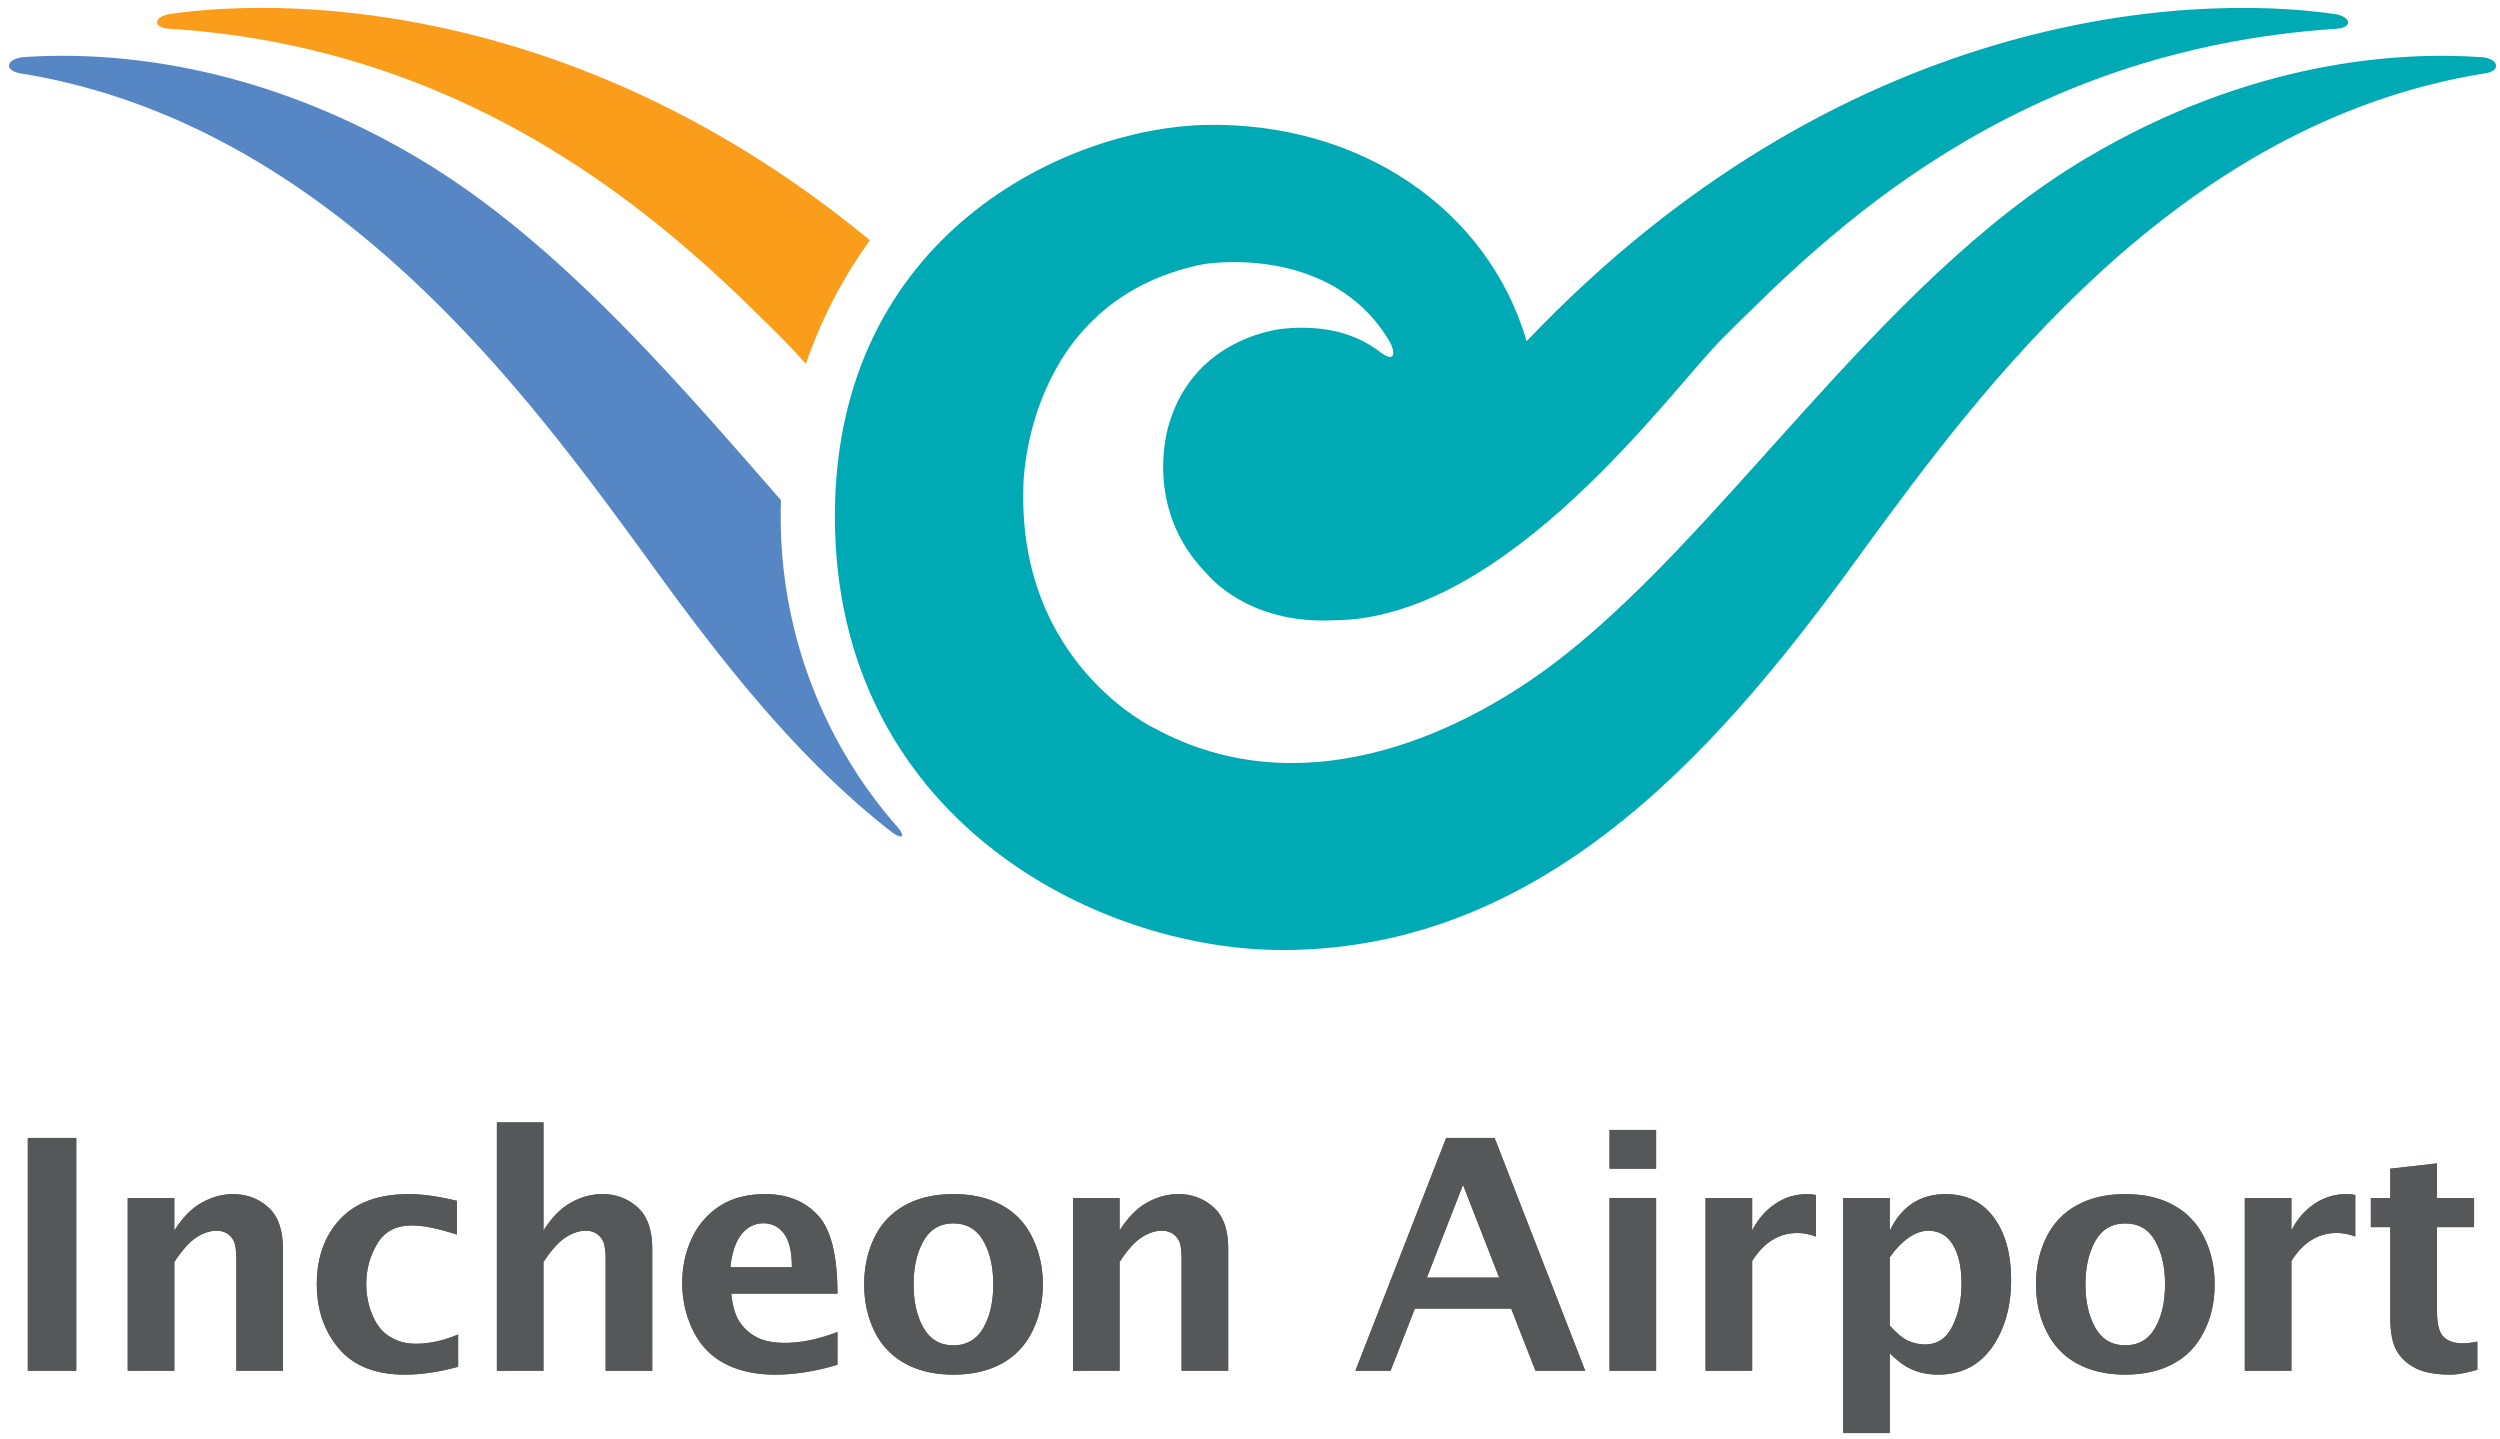 <svg xmlns="http://www.w3.org/2000/svg" xmlns:xlink="http://www.w3.org/1999/xlink" width="170.03" height="97.857" viewBox="287.8 106.291 173.94 101.78"><defs><path id="a" d="M377.89 173.21c18.86 0 31.27-14.96 40.75-28.11 7.97-10.87 21.76-29.8 43.45-33.24 1.12-.18.86-1.04-.27-1.12-5.67-.4-16.09.16-27.76 7.11-14.6 8.7-25.53 26.69-37.49 35.55-6.6 4.89-17.45 9.8-27.6 4.31 0 0-9.62-4.49-9.2-16.97 0 0 .04-12.96 12.55-15.51 0 0 8.89-1.57 13.04 5.35.42.69.52 1.68-.66.77-1.37-1.05-3.46-1.92-6.69-1.62 0 0-6.25.47-8.06 6.71 0 0-1.94 5.83 2.7 10.49 0 0 2.77 3.5 8.77 3.21 12.21 0 23.75-16.22 27.19-19.65 7.48-7.48 20.31-20.24 43.04-21.74 1.16-.08 1.03-.86-.14-1.03-10.36-1.49-34.52-.24-56.53 22.89-2.69-9.22-11.64-15.35-22.46-15.13-9.62.2-25.94 7.62-25.94 27.39 0 20.99 18.16 30.34 31.31 30.34"/><path id="b" d="M350.93 164.57a32.86 32.86 0 0 1-8.14-21.7c0-.38 0-.75.02-1.13-7.57-8.67-15.74-18.18-25.3-23.88-11.57-6.9-21.92-7.51-27.62-7.13-1.3.09-1.51.95-.25 1.15 21.59 3.51 35.34 22.38 43.29 33.22 4.98 6.91 10.53 14.31 17.54 19.79.82.63 1.11.42.46-.32"/><path id="c" d="M300.1 107.71c-1.22.18-1.28.97-.09 1.04 22.7 1.42 36.34 15.15 42.95 21.74.41.41.95.99 1.59 1.71 1.07-3.12 2.59-6.03 4.48-8.65-19.73-16.29-39.73-17.15-48.93-15.84"/><path id="d" d="M290.11 186.36h3.39v16.29h-3.39z"/><path id="e" d="M297.1 202.65v-12.09h3.26v2.28c.59-.93 1.24-1.59 1.95-1.97.71-.39 1.43-.58 2.17-.58.95 0 1.77.31 2.45.92.69.61 1.03 1.58 1.03 2.9v8.54h-3.26v-7.74c0-.66-.06-1.11-.18-1.34-.12-.24-.29-.42-.49-.54-.21-.12-.45-.18-.7-.18-.45 0-.92.15-1.4.45s-1 .88-1.57 1.74v7.61z"/><path id="f" d="M320.22 202.37c-1.33.37-2.58.55-3.73.55q-3.075 0-4.62-1.83c-1.03-1.22-1.54-2.72-1.54-4.5 0-1.86.54-3.37 1.63-4.55 1.09-1.16 2.69-1.75 4.8-1.75.98 0 2.1.16 3.37.47v2.36c-1.31-.43-2.36-.64-3.14-.64-1.11 0-1.92.42-2.43 1.28-.51.85-.77 1.79-.77 2.82 0 .79.15 1.53.45 2.21.29.69.7 1.19 1.24 1.5.52.32 1.12.47 1.78.47.96 0 1.95-.22 2.96-.65z"/><path id="g" d="M322.93 202.65v-17.38h3.26v7.57c.59-.93 1.24-1.59 1.95-1.97.71-.39 1.44-.58 2.17-.58.96 0 1.77.31 2.46.92.68.61 1.03 1.58 1.03 2.9v8.54h-3.26v-7.74c0-.66-.07-1.11-.19-1.34a1.23 1.23 0 0 0-.49-.54c-.21-.12-.44-.18-.7-.18-.44 0-.91.15-1.39.45s-1.01.88-1.58 1.74v7.61z"/><path id="h" d="M339.27 195.41h4.3c0-1.1-.19-1.89-.56-2.36-.36-.48-.84-.72-1.42-.72-.63 0-1.15.27-1.56.79-.4.52-.66 1.28-.76 2.29m7.49 6.82c-1.54.46-2.99.69-4.37.69-1.31 0-2.45-.24-3.43-.73s-1.74-1.25-2.27-2.29a7.5 7.5 0 0 1-.79-3.38c0-1.13.22-2.18.67-3.13a5.35 5.35 0 0 1 1.96-2.27c.86-.55 1.92-.83 3.17-.83 1.54 0 2.77.49 3.69 1.48.91.98 1.37 2.81 1.37 5.48h-7.43c.08.82.26 1.46.55 1.93.3.46.7.84 1.2 1.11s1.17.41 2.02.41c1.08 0 2.31-.25 3.66-.76z"/><path id="i" d="M354.87 200.87c.92 0 1.62-.4 2.09-1.21s.7-1.83.7-3.06c0-1.22-.23-2.23-.7-3.05-.47-.81-1.17-1.21-2.09-1.21s-1.61.4-2.08 1.21c-.47.82-.7 1.83-.7 3.05 0 1.23.23 2.25.7 3.06s1.16 1.21 2.08 1.21m0 2.05c-1.31 0-2.43-.26-3.36-.77a5.04 5.04 0 0 1-2.15-2.25c-.49-.99-.73-2.09-.73-3.3 0-1.2.24-2.29.72-3.28.49-.99 1.2-1.74 2.14-2.25.94-.52 2.07-.78 3.38-.78q1.98 0 3.39.78 1.41.765 2.13 2.25c.49.99.74 2.08.74 3.28 0 1.21-.25 2.31-.74 3.3s-1.21 1.74-2.14 2.25c-.94.51-2.06.77-3.38.77"/><path id="j" d="M363.24 202.65v-12.09h3.26v2.28c.59-.93 1.24-1.59 1.95-1.97.71-.39 1.43-.58 2.16-.58.96 0 1.78.31 2.46.92.69.61 1.03 1.58 1.03 2.9v8.54h-3.26v-7.74c0-.66-.06-1.11-.18-1.34a1.25 1.25 0 0 0-.5-.54c-.2-.12-.44-.18-.69-.18-.45 0-.92.15-1.4.45s-1.01.88-1.57 1.74v7.61z"/><path id="k" d="M388 196.13h5.06l-2.53-6.49zm-5 6.52 6.35-16.29h3.39l6.34 16.29h-3.48l-1.7-4.35h-6.74l-1.7 4.35z"/><path id="l" d="M400.78 190.56h3.26v12.09h-3.26zm0-4.76h3.26v2.71h-3.26z"/><path id="m" d="M407.5 202.65v-12.09h3.26v2.28c.39-.78.92-1.4 1.6-1.86q1.005-.69 2.25-.69c.2 0 .41.02.61.06v2.91c-.46-.17-.88-.25-1.29-.25-.65 0-1.23.16-1.76.49-.53.32-1 .82-1.41 1.47v7.68z"/><path id="n" d="M420.39 199.49q.675.765 1.26 1.05.6.27 1.2.27c.87 0 1.51-.43 1.93-1.29s.63-1.85.63-2.96c0-1.15-.2-2.06-.6-2.72s-.98-.99-1.72-.99c-.46 0-.93.17-1.4.5s-.9.79-1.3 1.36zm-3.26 7.52v-16.45h3.26v2.29q.615-1.275 1.59-1.92c.65-.42 1.42-.64 2.3-.64 1.46 0 2.6.55 3.4 1.65s1.2 2.55 1.2 4.33c0 1.9-.45 3.48-1.34 4.75-.9 1.26-2.15 1.9-3.76 1.9-.43 0-.82-.05-1.19-.14-.36-.09-.71-.23-1.04-.42s-.72-.5-1.16-.93v5.58z"/><path id="o" d="M436.86 200.87c.93 0 1.63-.4 2.09-1.21.47-.81.7-1.83.7-3.06 0-1.22-.23-2.23-.7-3.05-.46-.81-1.16-1.21-2.09-1.21-.91 0-1.61.4-2.08 1.21-.46.82-.7 1.83-.7 3.05 0 1.23.24 2.25.7 3.06.47.81 1.17 1.21 2.08 1.21m0 2.05c-1.3 0-2.42-.26-3.36-.77s-1.65-1.26-2.14-2.25c-.5-.99-.74-2.09-.74-3.3 0-1.2.24-2.29.72-3.28.49-.99 1.2-1.74 2.14-2.25.94-.52 2.07-.78 3.38-.78q1.995 0 3.39.78c.94.51 1.65 1.26 2.14 2.25s.73 2.08.73 3.28c0 1.21-.24 2.31-.74 3.3-.49.99-1.2 1.74-2.14 2.25s-2.06.77-3.38.77"/><path id="p" d="M445.23 202.65v-12.09h3.26v2.28c.39-.78.93-1.4 1.6-1.86.68-.46 1.43-.69 2.26-.69.2 0 .4.02.61.06v2.91a3.7 3.7 0 0 0-1.29-.25c-.65 0-1.24.16-1.77.49-.53.32-1 .82-1.41 1.47v7.68z"/><path id="q" d="M461.5 202.58c-.78.22-1.39.34-1.84.34-1.07 0-1.9-.15-2.48-.45-.59-.3-1.03-.71-1.33-1.23-.29-.51-.44-1.28-.44-2.28v-6.36h-1.36v-2.04h1.36v-2.05l3.27-.37v2.42h2.59v2.04h-2.59v5.92c0 .87.15 1.45.46 1.76q.465.45 1.35.45c.28 0 .62-.04 1.01-.12z"/></defs><g transform="translate(-4.987 -1.622)scale(1.011)"><use xlink:href="#a" width="100%" height="100%" fill="#00aab4"/><use xlink:href="#a" width="100%" height="100%" fill-opacity="0" stroke="#000" stroke-opacity="0"/></g><g transform="translate(-4.987 -1.622)scale(1.011)"><use xlink:href="#b" width="100%" height="100%" fill="#5786c5"/><use xlink:href="#b" width="100%" height="100%" fill-opacity="0" stroke="#000" stroke-opacity="0"/></g><g transform="translate(-4.987 -1.622)scale(1.011)"><use xlink:href="#c" width="100%" height="100%" fill="#f99d1b"/><use xlink:href="#c" width="100%" height="100%" fill-opacity="0" stroke="#000" stroke-opacity="0"/></g><g fill="#555759" transform="translate(-4.987 -1.622)scale(1.011)"><use xlink:href="#d" width="100%" height="100%"/><use xlink:href="#d" width="100%" height="100%" stroke="#000" stroke-opacity="0"/></g><g fill="#555759" transform="translate(-4.987 -1.622)scale(1.011)"><use xlink:href="#e" width="100%" height="100%"/><use xlink:href="#e" width="100%" height="100%" stroke="#000" stroke-opacity="0"/></g><g fill="#555759" transform="translate(-4.987 -1.622)scale(1.011)"><use xlink:href="#f" width="100%" height="100%"/><use xlink:href="#f" width="100%" height="100%" stroke="#000" stroke-opacity="0"/></g><g fill="#555759" transform="translate(-4.987 -1.622)scale(1.011)"><use xlink:href="#g" width="100%" height="100%"/><use xlink:href="#g" width="100%" height="100%" stroke="#000" stroke-opacity="0"/></g><g fill="#555759" transform="translate(-4.987 -1.622)scale(1.011)"><use xlink:href="#h" width="100%" height="100%"/><use xlink:href="#h" width="100%" height="100%" stroke="#000" stroke-opacity="0"/></g><g fill="#555759" transform="translate(-4.987 -1.622)scale(1.011)"><use xlink:href="#i" width="100%" height="100%"/><use xlink:href="#i" width="100%" height="100%" stroke="#000" stroke-opacity="0"/></g><g fill="#555759" transform="translate(-4.987 -1.622)scale(1.011)"><use xlink:href="#j" width="100%" height="100%"/><use xlink:href="#j" width="100%" height="100%" stroke="#000" stroke-opacity="0"/></g><g fill="#555759" transform="translate(-4.987 -1.622)scale(1.011)"><use xlink:href="#k" width="100%" height="100%"/><use xlink:href="#k" width="100%" height="100%" stroke="#000" stroke-opacity="0"/></g><g fill="#555759" transform="translate(-4.987 -1.622)scale(1.011)"><use xlink:href="#l" width="100%" height="100%"/><use xlink:href="#l" width="100%" height="100%" stroke="#000" stroke-opacity="0"/></g><g fill="#555759" transform="translate(-4.987 -1.622)scale(1.011)"><use xlink:href="#m" width="100%" height="100%"/><use xlink:href="#m" width="100%" height="100%" stroke="#000" stroke-opacity="0"/></g><g fill="#555759" transform="translate(-4.987 -1.622)scale(1.011)"><use xlink:href="#n" width="100%" height="100%"/><use xlink:href="#n" width="100%" height="100%" stroke="#000" stroke-opacity="0"/></g><g fill="#555759" transform="translate(-4.987 -1.622)scale(1.011)"><use xlink:href="#o" width="100%" height="100%"/><use xlink:href="#o" width="100%" height="100%" stroke="#000" stroke-opacity="0"/></g><g fill="#555759" transform="translate(-4.987 -1.622)scale(1.011)"><use xlink:href="#p" width="100%" height="100%"/><use xlink:href="#p" width="100%" height="100%" stroke="#000" stroke-opacity="0"/></g><g fill="#555759" transform="translate(-4.987 -1.622)scale(1.011)"><use xlink:href="#q" width="100%" height="100%"/><use xlink:href="#q" width="100%" height="100%" stroke="#000" stroke-opacity="0"/></g></svg>